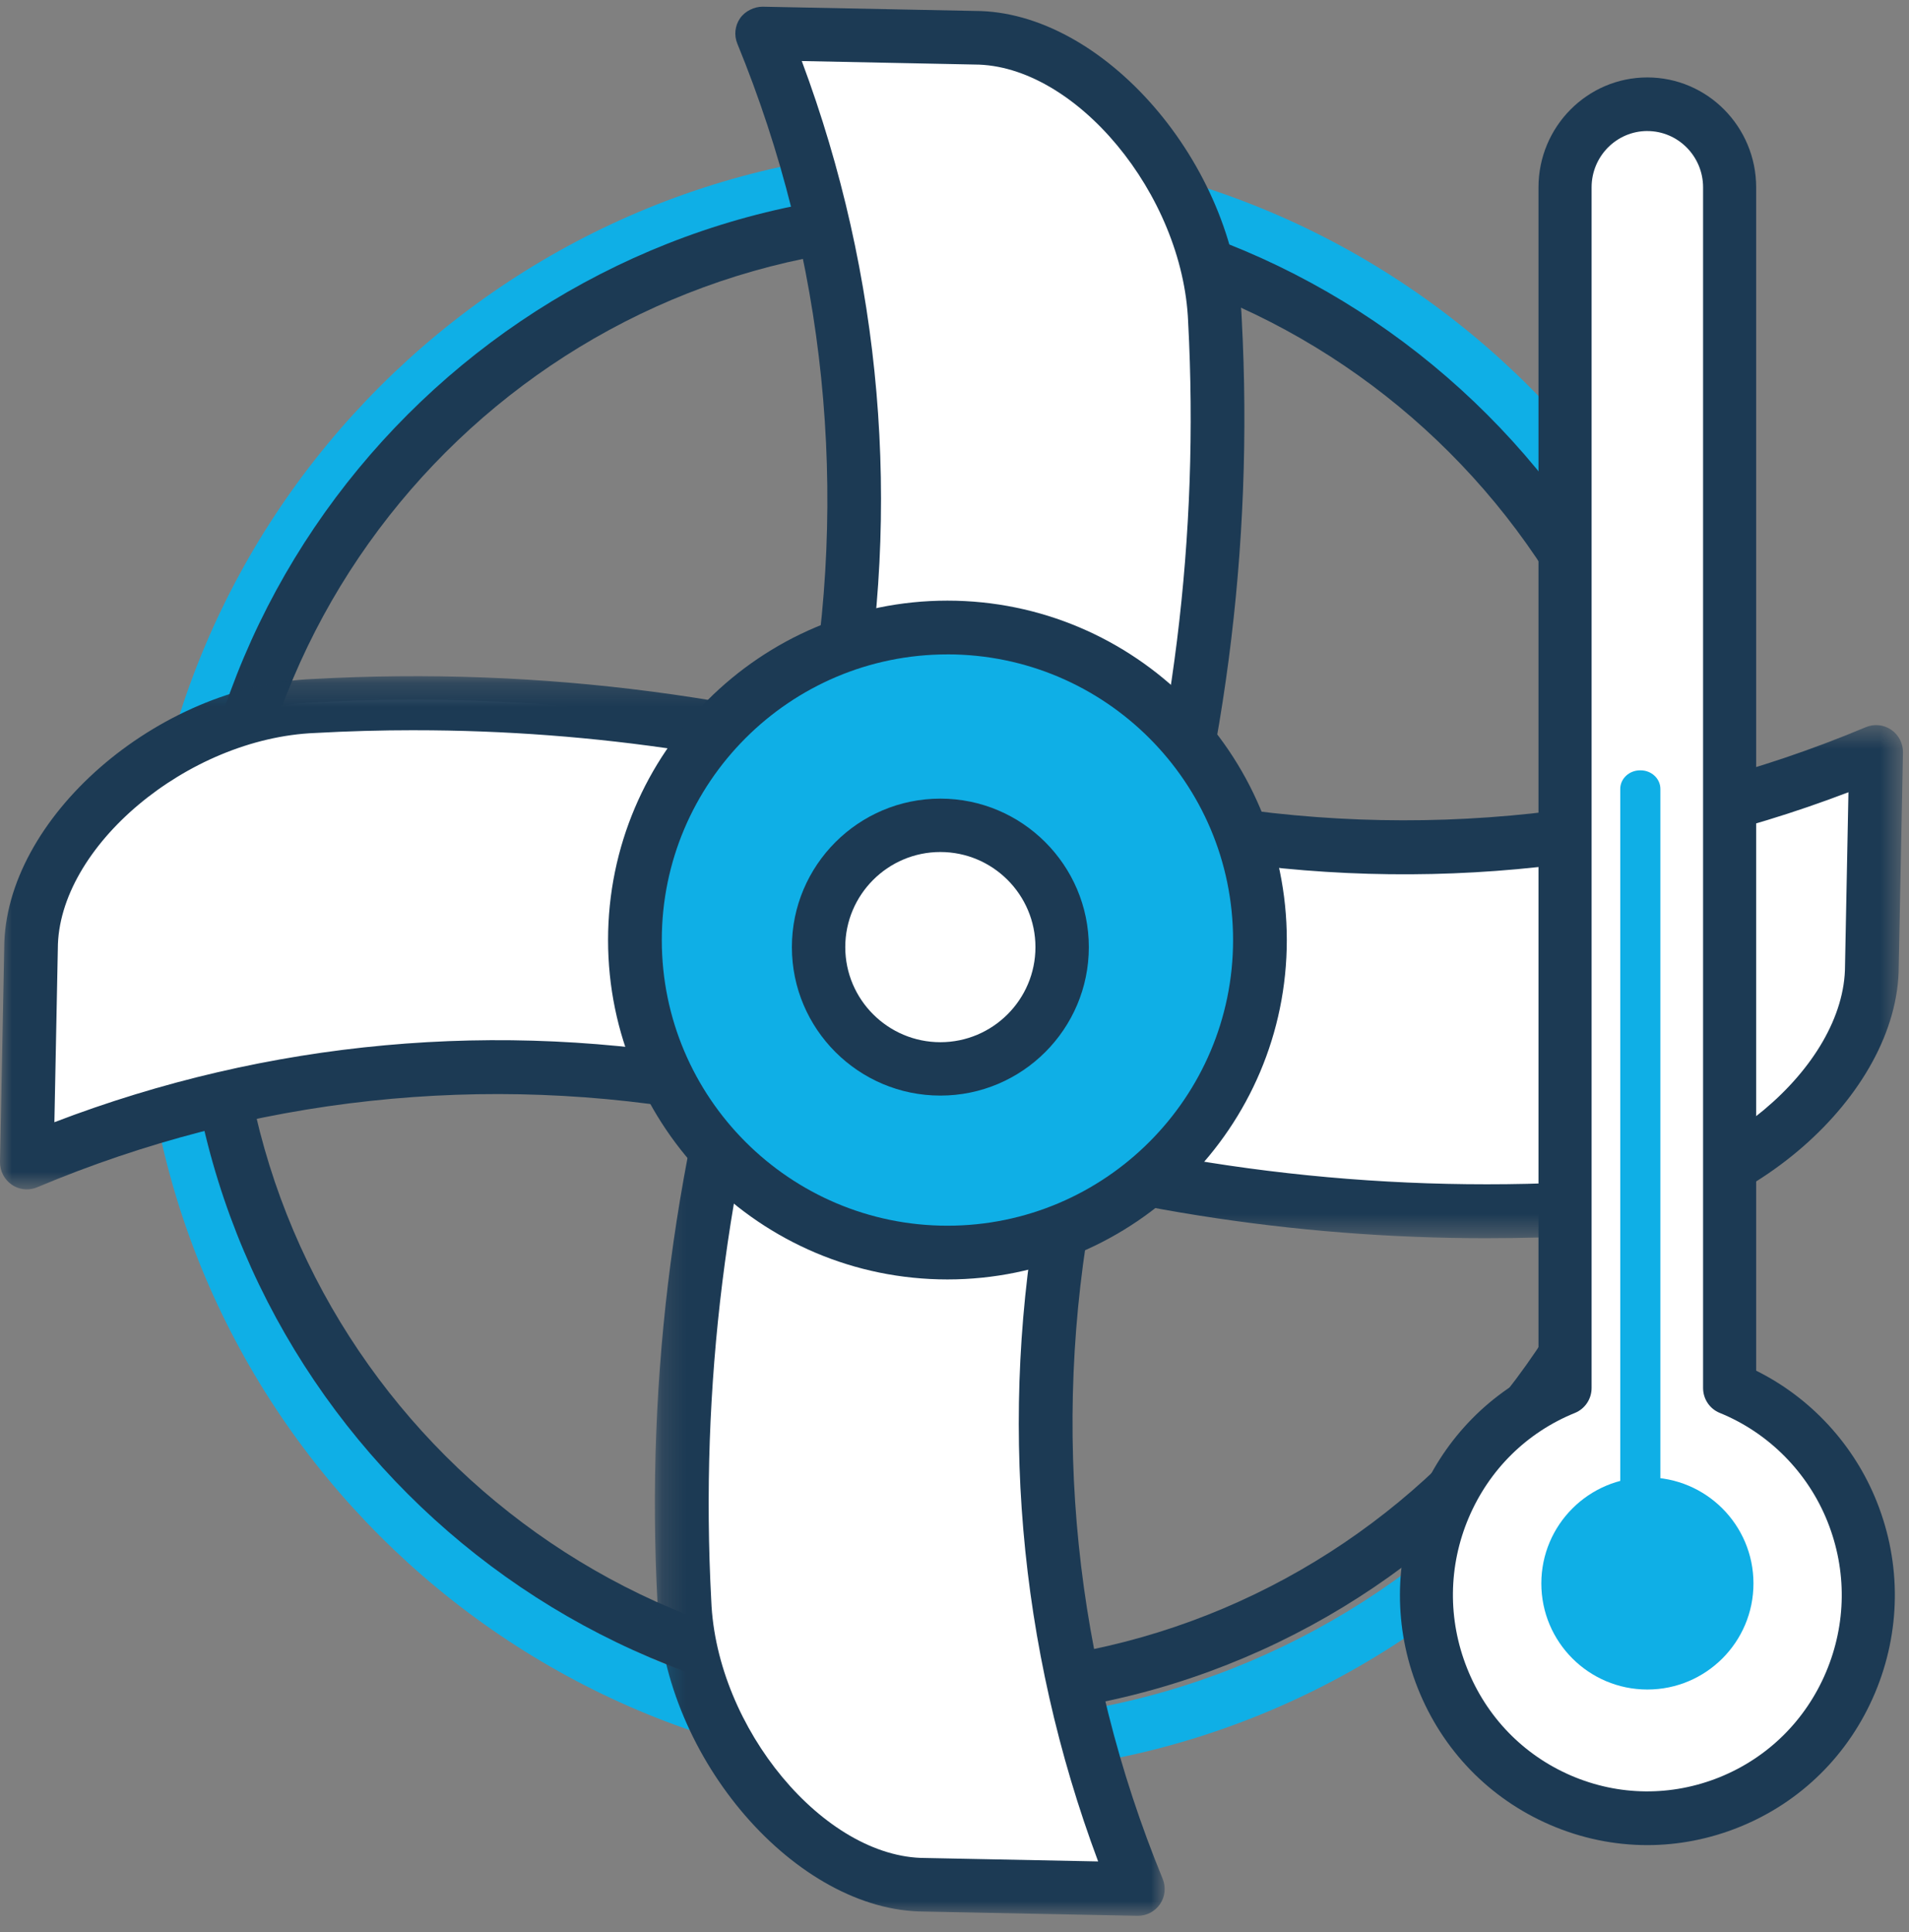 <svg xmlns="http://www.w3.org/2000/svg" xmlns:xlink="http://www.w3.org/1999/xlink" width="82" height="83" viewBox="0 0 82 83">
    <rect x="0" y="0" width="82" height="83" fill="#808080" stroke="none"/>
    <defs>
        <path id="z8j39mbata" d="M0 0.208L43.092 0.208 43.092 22.251 0 22.251z"/>
        <path id="dav12198ic" d="M0.264 0.486L43.475 0.486 43.475 22.527 0.264 22.527z"/>
        <path id="6ams4asy5e" d="M0.19 0.002L22.089 0.002 22.089 43.126 0.19 43.126z"/>
    </defs>
    <g fill="none" fill-rule="evenodd">
        <g>
            <path fill="#0FAFE6" d="M41 8.36C23.001 8.36 8.36 23 8.36 41 8.36 58.999 23 73.64 41 73.64 58.999 73.64 73.64 59 73.64 41 73.64 23.001 59 8.36 41 8.36m0 67.566C21.742 75.926 6.074 60.258 6.074 41 6.074 21.742 21.742 6.074 41 6.074c19.258 0 34.926 15.668 34.926 34.926 0 19.258-15.668 34.926-34.926 34.926" transform="translate(0 .288)"/>
            <path fill="#1C3A54" d="M40.696 10.198c-16.819 0-30.498 13.682-30.498 30.498 0 16.82 13.68 30.499 30.498 30.499 16.82 0 30.499-13.68 30.499-30.499 0-16.816-13.68-30.498-30.499-30.498m0 63.298c-18.087 0-32.8-14.713-32.8-32.8 0-18.084 14.713-32.8 32.8-32.8 18.085 0 32.8 14.716 32.8 32.8 0 18.087-14.715 32.8-32.8 32.8" transform="translate(0 .288)"/>
            <path fill="#FFF" d="M30.89 46.034c-9.992-1.833-20.3-.734-29.675 3.166l.181-9.043c0-4.914 6.056-10.037 12.114-10.277 9.613-.526 19.243.722 28.401 3.676-.604 2.47-1.302 4.853-1.998 7.264-1.206 3.795-5.114 6.05-9.023 5.214" transform="translate(0 .288)"/>
            <g transform="translate(0 .288) translate(0 28.548)">
                <mask id="ucarnsfpob" fill="#fff">
                    <use xlink:href="#z8j39mbata"/>
                </mask>
                <path fill="#1C3A54" d="M17.804 2.529c-1.42 0-2.843.039-4.267.118-5.483.22-11.053 4.898-11.053 9.27l-.148 7.449c9.175-3.514 19.08-4.42 28.768-2.628l.032.007c3.353.728 6.668-1.21 7.706-4.506l.131-.464c.548-1.92 1.094-3.826 1.589-5.78C33.157 3.69 25.524 2.53 17.804 2.53M1.151 22.25c-.226 0-.454-.067-.647-.202-.322-.22-.51-.589-.504-.98l.182-9.176C.182 6.34 6.742.6 13.428.33c9.808-.545 19.517.733 28.869 3.787.573.186.905.786.762 1.378-.569 2.354-1.22 4.629-1.874 6.923l-.14.491c-1.404 4.467-5.856 7.074-10.376 6.107-9.822-1.823-19.871-.73-29.074 3.145-.143.06-.292.09-.444.09" mask="url(#ucarnsfpob)"/>
            </g>
            <path fill="#FFF" d="M35.819 30.928c1.873-9.99.824-20.309-3.019-29.713l9.059.181c4.892 0 10.028 6.052 10.268 12.103.509 9.62-.749 19.249-3.715 28.412-2.506-.574-4.893-1.271-7.277-1.967-3.839-1.168-6.148-5.085-5.316-9.016" transform="translate(0 .288)"/>
            <path fill="#1C3A54" d="M34.44 2.334c3.438 9.215 4.293 19.146 2.468 28.835 0 .01-.002.019-.005.028-.717 3.386 1.243 6.699 4.557 7.705 2.007.582 4.082 1.185 6.213 1.706 2.718-8.773 3.85-17.876 3.363-27.072-.221-5.484-4.851-11.052-9.182-11.052l-7.415-.15zm14.008 40.792c-.085 0-.17-.01-.256-.03-2.56-.585-5.015-1.298-7.39-1.989-4.475-1.358-7.116-5.815-6.155-10.375 1.846-9.818.816-19.899-2.976-29.146-.147-.359-.103-.766.116-1.086.22-.32.622-.502.972-.5l9.118.182c5.504 0 11.194 6.56 11.462 13.246.52 9.818-.756 19.546-3.794 28.901-.16.484-.606.797-1.097.797z" transform="translate(0 .288)"/>
            <path fill="#FFF" d="M51.11 35.357c9.992 1.833 20.3.733 29.675-3.164l-.181 9.041c0 4.915-6.056 10.038-12.114 10.278-9.613.526-19.243-.72-28.401-3.676.604-2.47 1.302-4.853 1.998-7.265 1.206-3.795 5.114-6.053 9.023-5.214" transform="translate(0 .288)"/>
            <g transform="translate(0 .288) translate(38.267 30.37)">
                <mask id="ag6wfxi0pd" fill="#fff">
                    <use xlink:href="#dav12198ic"/>
                </mask>
                <path fill="#1C3A54" d="M2.801 16.74c8.79 2.73 17.909 3.864 27.1 3.35 5.498-.221 11.084-4.899 11.084-9.27l.147-7.45C31.928 6.886 21.99 7.793 12.285 5.998l-.032-.007c-3.358-.73-6.687 1.208-7.726 4.506l-.133.464c-.55 1.92-1.097 3.827-1.593 5.78m22.814 5.786c-8.335 0-16.577-1.308-24.552-3.906-.575-.19-.91-.788-.766-1.377.572-2.357 1.223-4.632 1.878-6.925l.144-.492C3.724 5.355 8.202 2.747 12.72 3.72c9.847 1.816 19.924.733 29.157-3.144.355-.151.769-.11 1.092.11.323.221.512.592.505.982l-.182 9.175c0 5.556-6.58 11.294-13.284 11.563-1.468.081-2.93.12-4.394.12" mask="url(#ag6wfxi0pd)"/>
            </g>
            <path fill="#FFF" d="M46.181 51.072c-1.873 9.99-.824 20.309 3.019 29.713l-9.059-.181c-4.892 0-10.028-6.052-10.268-12.103-.509-9.62.751-19.249 3.713-28.412 2.508.574 4.894 1.271 7.279 1.967 3.839 1.168 6.148 5.085 5.316 9.016" transform="translate(0 .288)"/>
            <g transform="translate(0 .288) translate(27.94 38.874)">
                <mask id="vt0n7imstf" fill="#fff">
                    <use xlink:href="#6ams4asy5e"/>
                </mask>
                <path fill="#1C3A54" d="M5.977 2.522C3.253 11.3 2.122 20.404 2.612 29.592c.219 5.481 4.858 11.051 9.193 11.051l7.425.148c-3.444-9.214-4.3-19.142-2.472-28.832 0-.007.002-.016.005-.026.72-3.385-1.242-6.698-4.563-7.704-2.01-.584-4.088-1.187-6.223-1.707m14.957 40.605h-.021l-9.131-.182C6.268 42.945.573 36.383.303 29.698-.218 19.891 1.06 10.161 4.103.8c.184-.569.775-.905 1.354-.767 2.565.585 5.023 1.299 7.4 1.99 4.485 1.36 7.128 5.816 6.165 10.373-1.846 9.82-.817 19.896 2.98 29.143.148.359.104.766-.115 1.088-.215.313-.57.5-.953.5" mask="url(#vt0n7imstf)"/>
            </g>
            <path fill="#0FAFE6" d="M40.696 26.726c7.38 0 13.363 5.984 13.363 13.363s-5.984 13.363-13.363 13.363-13.363-5.984-13.363-13.363 5.984-13.363 13.363-13.363" transform="translate(0 .288)"/>
            <path fill="#1C3A54" d="M40.696 27.82c-6.766 0-12.269 5.503-12.269 12.269s5.503 12.27 12.27 12.27c6.765 0 12.269-5.504 12.269-12.27s-5.504-12.27-12.27-12.27m0 26.848c-8.038 0-14.577-6.54-14.577-14.578s6.54-14.578 14.577-14.578c8.038 0 14.578 6.54 14.578 14.578s-6.54 14.578-14.578 14.578" transform="translate(0 .288)"/>
            <path fill="#FFF" d="M40.393 35.23c2.852 0 5.163 2.31 5.163 5.163 0 2.854-2.311 5.163-5.163 5.163-2.852 0-5.163-2.31-5.163-5.163 0-2.852 2.31-5.163 5.163-5.163" transform="translate(0 .288)"/>
            <path fill="#1C3A54" d="M40.393 36.308c-2.252 0-4.085 1.833-4.085 4.085s1.833 4.084 4.085 4.084 4.084-1.832 4.084-4.084-1.832-4.085-4.084-4.085m0 10.462c-3.518 0-6.378-2.86-6.378-6.377 0-3.516 2.86-6.378 6.378-6.378 3.515 0 6.377 2.862 6.377 6.378 0 3.518-2.862 6.377-6.377 6.377" transform="translate(0 .288)"/>
            <path fill="#FFF" d="M74.269 59.302V7.816c0-1.968-1.568-3.564-3.507-3.564-1.936 0-3.507 1.596-3.507 3.564v51.486c-4.82 1.969-7.165 7.538-5.226 12.44 1.937 4.905 7.416 7.283 12.24 5.315 4.826-1.969 7.165-7.54 5.229-12.44-.958-2.422-2.844-4.342-5.229-5.315" transform="translate(0 .288)"/>
            <path fill="#1C3A54" d="M70.76 5.34c-1.32 0-2.394 1.085-2.394 2.419V59.33c0 .47-.283.894-.714 1.07-2.07.838-3.69 2.44-4.568 4.511-.875 2.071-.9 4.36-.068 6.452.83 2.092 2.417 3.73 4.467 4.614 2.048.882 4.315.905 6.386.069 2.07-.839 3.692-2.442 4.567-4.512.876-2.073.901-4.363.069-6.452-.844-2.124-2.534-3.83-4.636-4.683-.431-.175-.714-.599-.714-1.069V7.76c0-1.334-1.074-2.419-2.395-2.419m-.002 73.623c-1.416 0-2.83-.29-4.17-.868-2.612-1.127-4.63-3.211-5.688-5.872-2.087-5.247.234-11.194 5.185-13.638V7.76c0-2.605 2.098-4.722 4.675-4.722s4.675 2.117 4.675 4.722v50.826c2.342 1.161 4.21 3.181 5.186 5.639 1.058 2.66 1.026 5.578-.086 8.214-1.116 2.64-3.18 4.68-5.816 5.746-1.28.519-2.622.779-3.96.779" transform="translate(0 .288)"/>
            <path fill="#0FAFE6" d="M70.447 32.8h.024c.47 0 .85.359.85.8v29.986c0 .44-.38.8-.85.8h-.024c-.469 0-.85-.36-.85-.8V33.599c0-.44.381-.799.85-.799" transform="translate(0 .288)"/>
            <path fill="#0FAFE6" d="M70.763 63.17c2.516 0 4.556 2.04 4.556 4.555 0 2.516-2.04 4.556-4.556 4.556s-4.556-2.04-4.556-4.556c0-2.515 2.04-4.555 4.556-4.555" transform="translate(0 .288)"/>
        </g>
    </g>
</svg>

